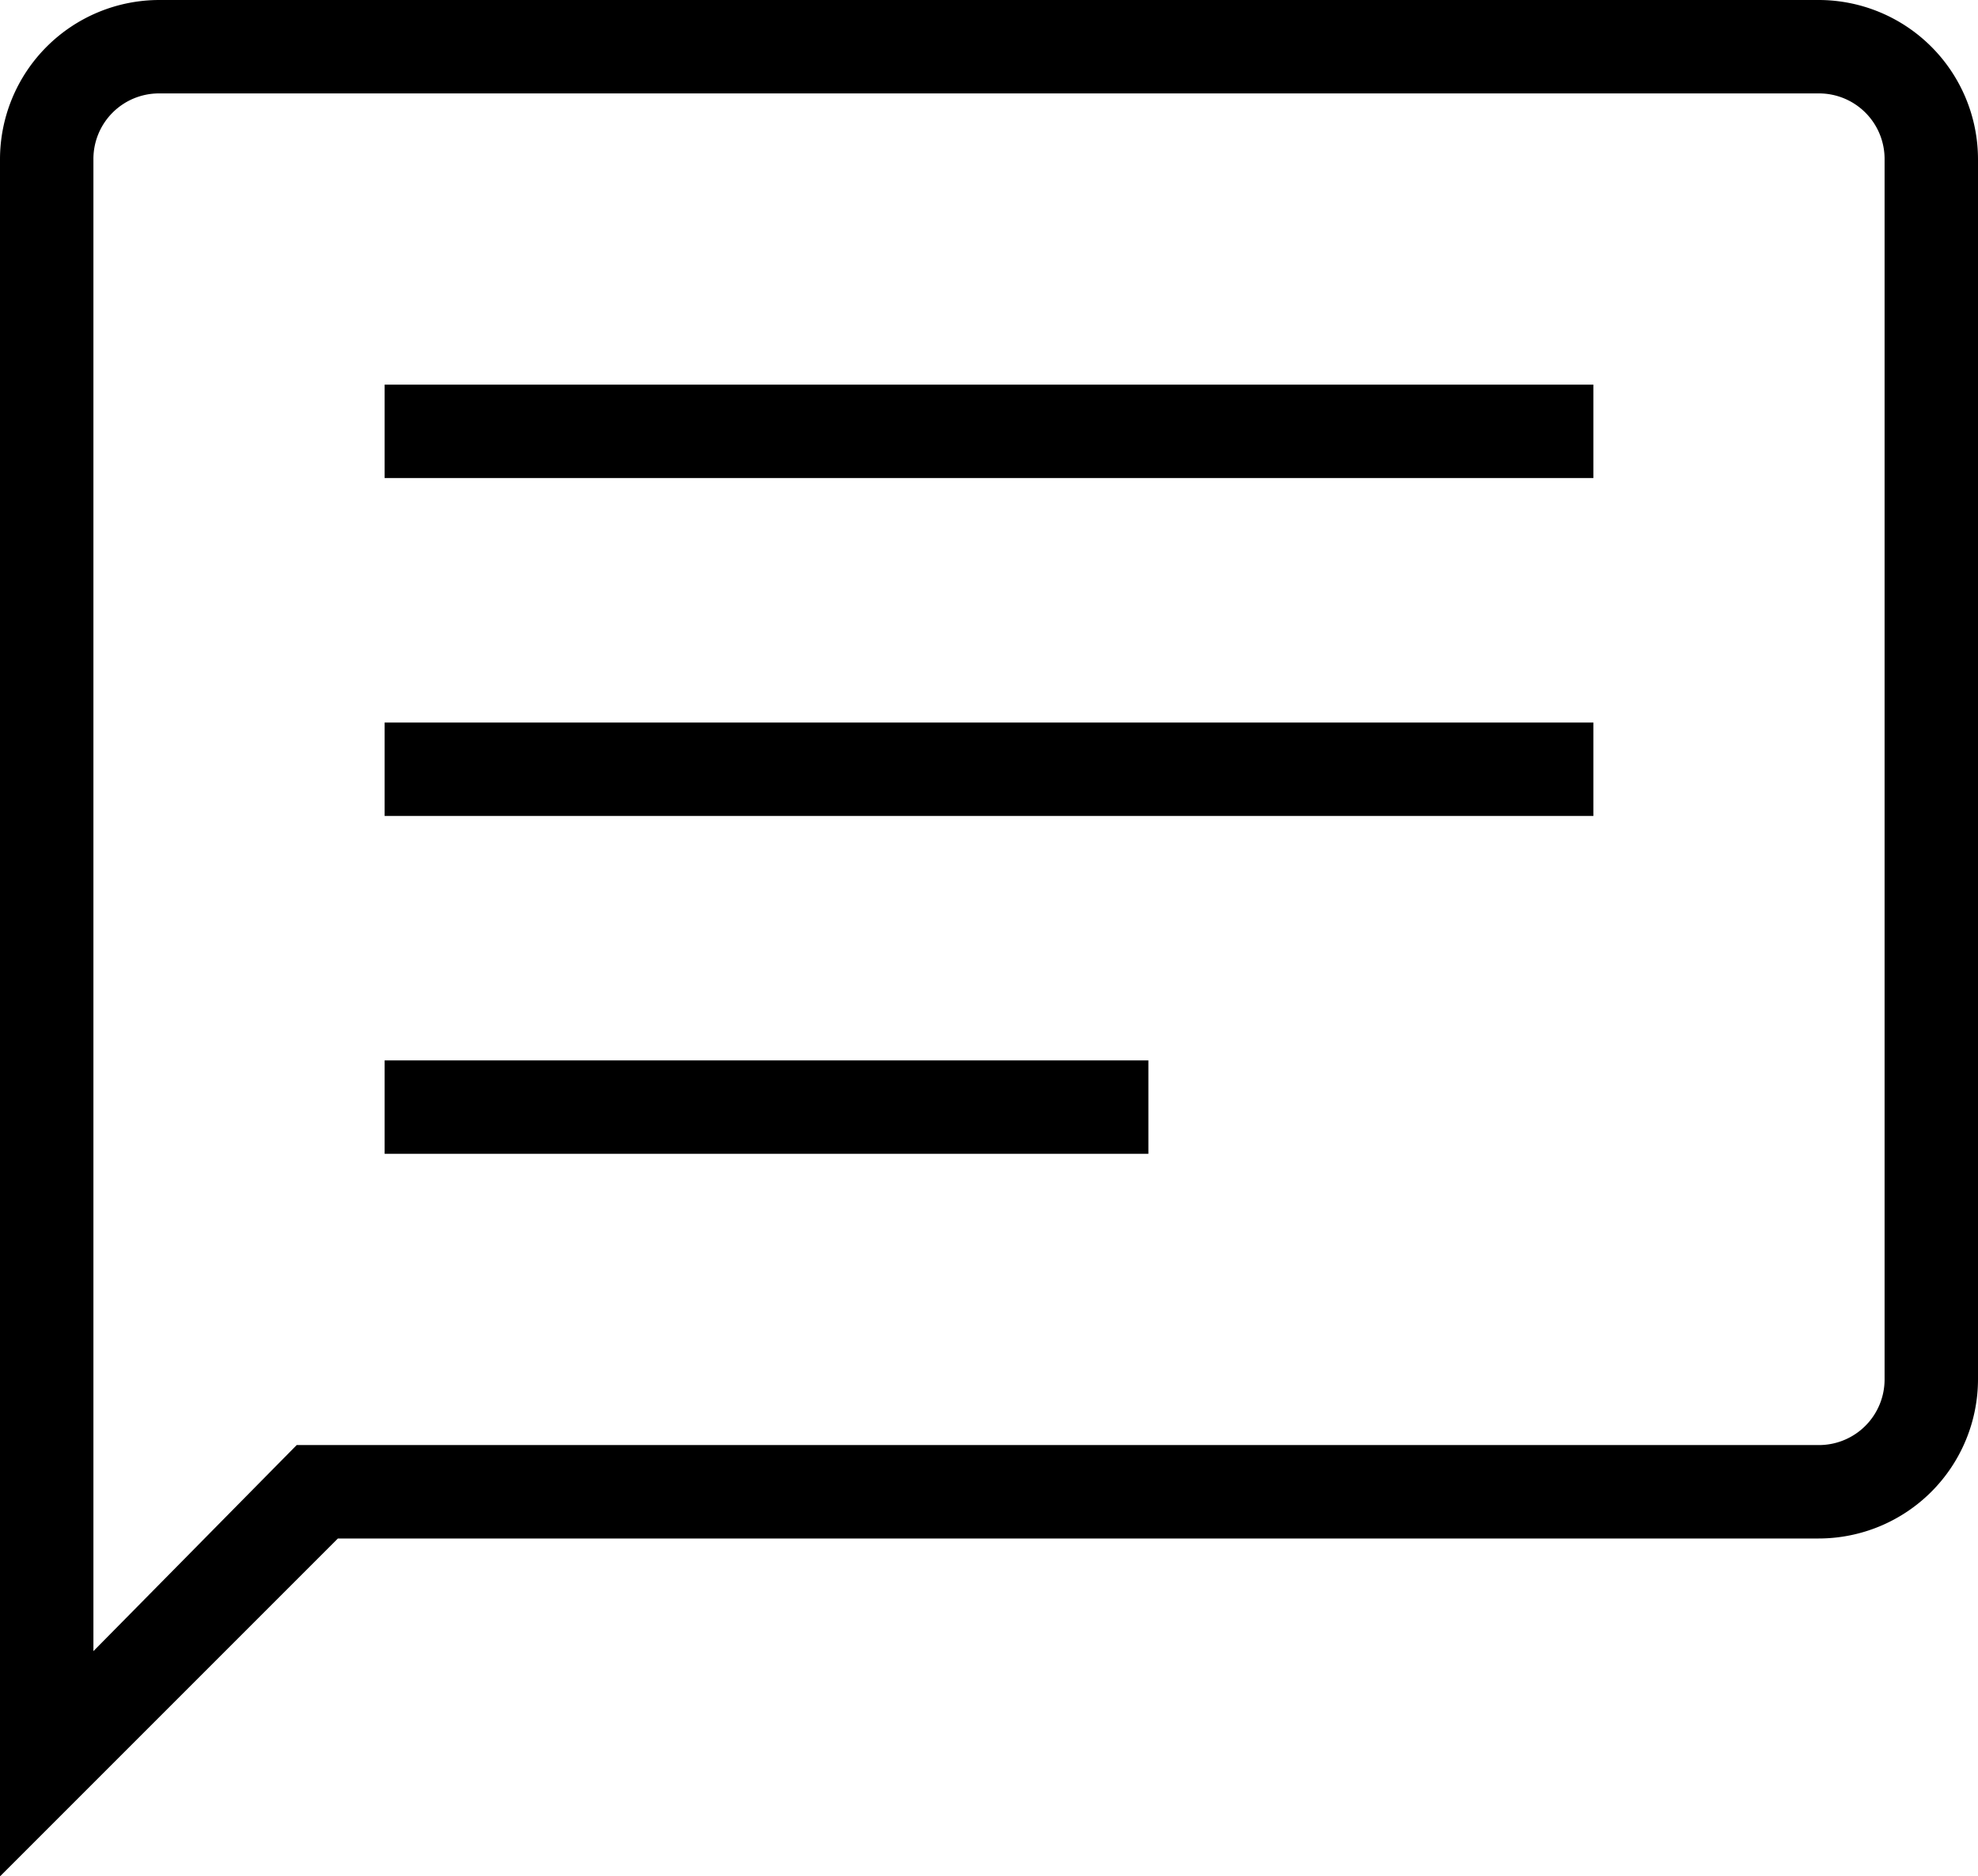 <svg xmlns="http://www.w3.org/2000/svg" width="22" height="20.869" viewBox="0 0 22 20.869">
  <path id="chat_FILL0_wght200_GRAD0_opsz40" d="M9.278,17.833h8.495V16.794H9.278Zm0-3.758H22.722V13.036H9.278Zm0-3.758H22.722V9.278H9.278ZM5,25.869V6.772A1.773,1.773,0,0,1,6.772,5H25.228A1.773,1.773,0,0,1,27,6.772V20.339a1.773,1.773,0,0,1-1.772,1.772H8.758Zm1.039-2.505L8.3,21.072H25.228a.73.73,0,0,0,.733-.733V6.772a.729.729,0,0,0-.733-.733H6.772a.729.729,0,0,0-.733.733Zm0-16.592v0Z" transform="translate(-5 -5)"/>
</svg>
